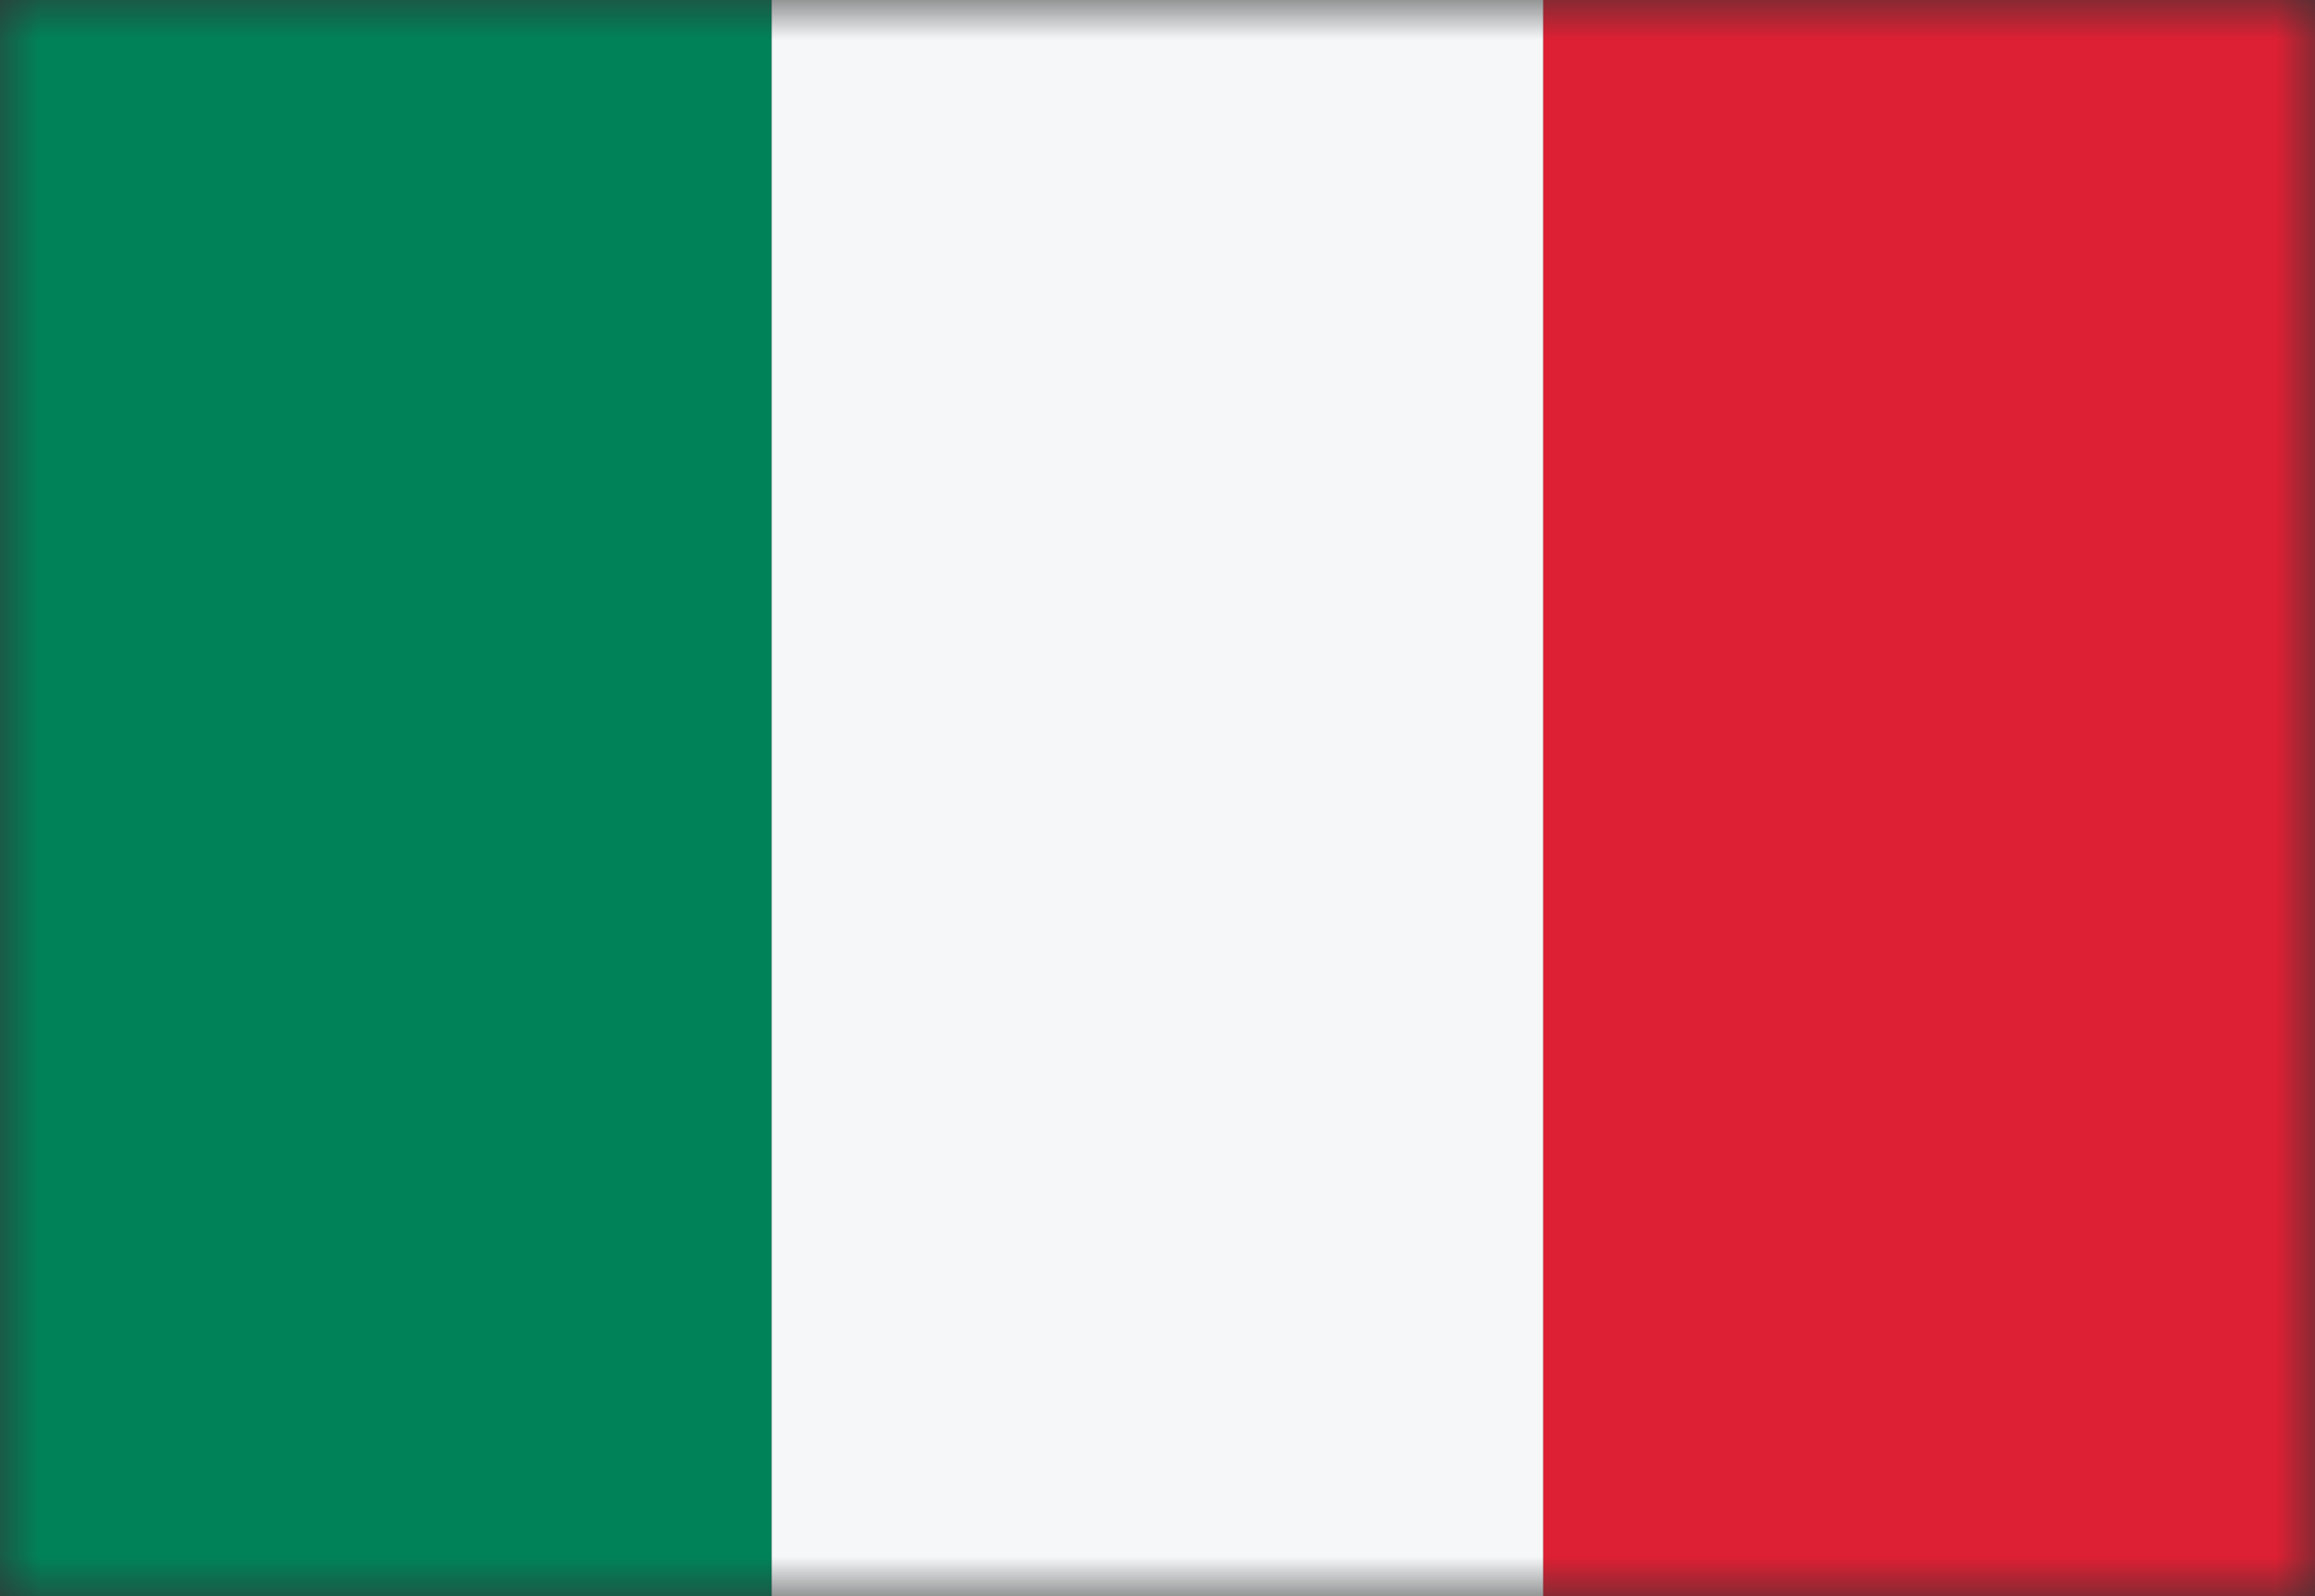 <svg width="29" height="20" viewBox="0 0 29 20" fill="none" xmlns="http://www.w3.org/2000/svg">
<rect x="0" y="0" width="29" height="20" fill="#333333" stroke="none"/>
<mask id="mask0_11482_5883" style="mask-type:alpha" maskUnits="userSpaceOnUse" x="0" y="0" width="29" height="20">
<rect width="29" height="20" fill="#D9D9D9"/>
</mask>
<g mask="url(#mask0_11482_5883)">
<rect width="9.667" height="20" transform="matrix(1 0 0 -1 0 20)" fill="#008259"/>
<rect width="9.667" height="20" transform="matrix(1 0 0 -1 9.667 20)" fill="#F5F7F8"/>
<rect width="9.667" height="20" transform="matrix(1 0 0 -1 19.333 20)" fill="#DD2033"/>
</g>
</svg>

